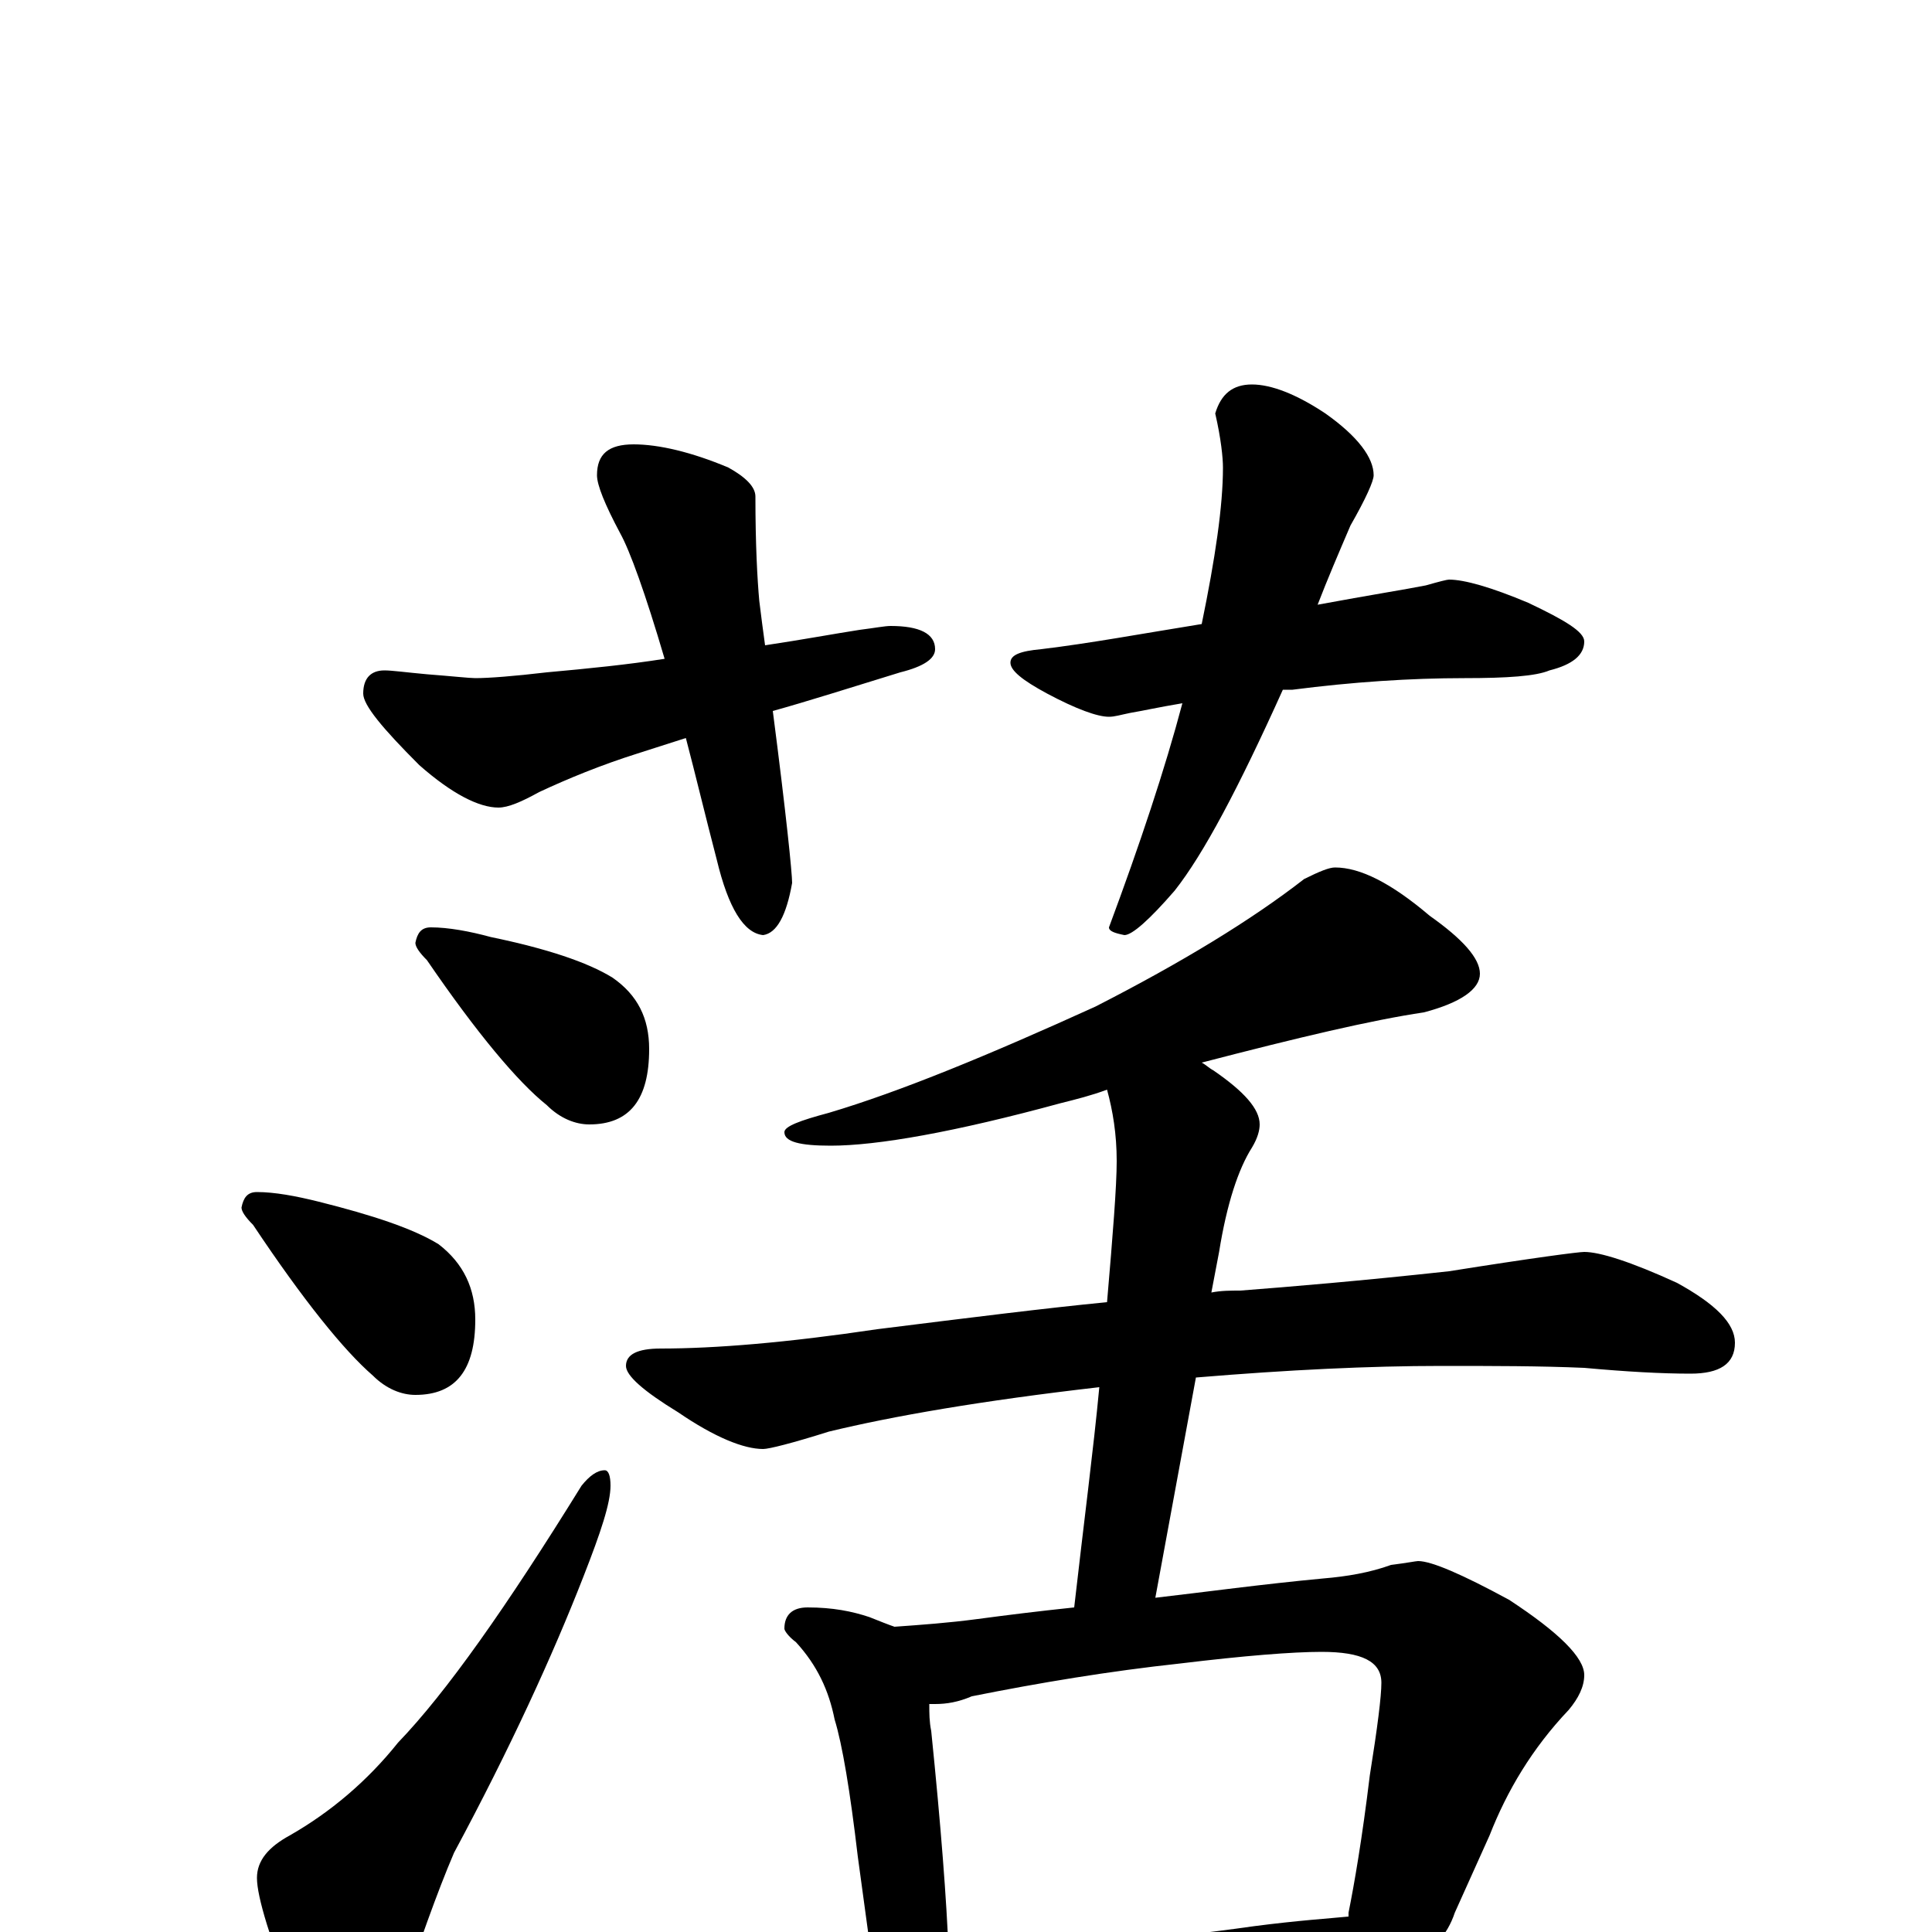 <?xml version="1.0" encoding="utf-8" ?>
<!DOCTYPE svg PUBLIC "-//W3C//DTD SVG 1.1//EN" "http://www.w3.org/Graphics/SVG/1.1/DTD/svg11.dtd">
<svg version="1.1" id="Layer_1" xmlns="http://www.w3.org/2000/svg" xmlns:xlink="http://www.w3.org/1999/xlink" x="0px" y="145px" width="1000px" height="1000px" viewBox="0 0 1000 1000" enable-background="new 0 0 1000 1000" xml:space="preserve">
<g id="Layer_1">
<path id="glyph" transform="matrix(1 0 0 -1 0 1000)" d="M328,770C341,770 358,766 377,758C386,753 391,748 391,743C391,718 392,700 393,689C394,681 395,673 396,666C416,669 432,672 445,674C453,675 458,676 461,676C476,676 484,672 484,664C484,659 478,655 466,652C440,644 418,637 400,632C407,578 410,548 410,543C407,526 402,517 395,516C385,517 377,530 371,555C365,578 360,599 355,618l-25,-8C311,604 294,597 279,590C270,585 263,582 258,582C248,582 234,589 217,604C198,623 188,635 188,641C188,649 192,653 199,653C203,653 210,652 221,651C234,650 243,649 246,649C253,649 266,650 283,652C305,654 325,656 344,659C334,693 326,715 321,724C313,739 309,749 309,754C309,765 315,770 328,770M648,801C658,801 671,796 686,786C703,774 711,763 711,754C711,751 707,742 699,728C693,714 687,700 682,687C709,692 728,695 738,697C745,699 749,700 750,700C758,700 772,696 791,688C810,679 820,673 820,668C820,661 814,656 802,653C795,650 780,649 758,649C730,649 700,647 669,643C668,643 666,643 664,643C641,592 623,558 608,539C595,524 586,516 582,516C577,517 574,518 574,520C590,563 603,602 612,636C600,634 591,632 585,631C580,630 577,629 574,629C568,629 557,633 542,641C529,648 523,653 523,657C523,661 528,663 539,664C564,667 591,672 622,677C629,711 633,738 633,758C633,763 632,773 629,786C632,796 638,801 648,801M223,520C232,520 243,518 254,515C283,509 304,502 317,494C330,485 336,473 336,457C336,431 326,418 305,418C298,418 290,421 283,428C268,440 247,465 221,503C217,507 215,510 215,512C216,517 218,520 223,520M133,383C142,383 153,381 165,378C193,371 214,364 227,356C240,346 246,333 246,317C246,291 236,278 215,278C208,278 200,281 193,288C178,301 157,327 131,366C127,370 125,373 125,375C126,380 128,383 133,383M313,239C315,239 316,236 316,231C316,222 311,207 302,184C286,143 264,95 235,41C226,20 217,-6 206,-38C199,-59 190,-70 180,-70C171,-70 162,-59 153,-38C140,-4 133,18 133,28C133,37 139,44 150,50C171,62 190,78 206,98C231,124 262,168 301,231C305,236 309,239 313,239M691,551C704,551 720,543 740,526C757,514 766,504 766,496C766,488 756,481 737,476C710,472 672,463 622,450C624,449 626,447 628,446C644,435 652,426 652,418C652,415 651,411 648,406C641,395 635,377 631,352l-4,-21C632,332 637,332 642,332C668,334 704,337 750,342C794,349 817,352 820,352C828,352 844,347 868,336C888,325 898,315 898,305C898,294 890,289 875,289C860,289 842,290 820,292C797,293 773,293 746,293C709,293 667,291 619,287l-21,-114C624,176 653,180 685,183C697,184 709,186 720,190C728,191 733,192 734,192C741,192 757,185 781,172C807,155 820,142 820,133C820,127 817,121 812,115C793,95 780,73 771,50l-18,-40C751,4 748,-1 745,-4C746,-4 746,-4 746,-5C759,-13 766,-20 766,-27C766,-30 763,-32 756,-32C726,-32 699,-33 674,-36l-114,-8C539,-45 523,-46 512,-46C504,-46 497,-46 492,-45C491,-51 490,-56 487,-60C484,-67 480,-70 477,-70C472,-70 467,-66 464,-59C457,-49 454,-38 453,-27l-9,66C440,73 436,97 432,110C429,125 423,138 412,150C408,153 406,156 406,157C406,164 410,168 418,168C431,168 441,166 450,163C455,161 460,159 463,158C477,159 491,160 506,162C521,164 537,166 556,168C561,212 566,250 569,282C508,275 462,267 429,259C410,253 398,250 395,250C385,250 370,256 351,269C333,280 324,288 324,293C324,299 330,302 342,302C370,302 407,305 454,312C502,318 542,323 573,326C576,361 578,386 578,399C578,413 576,425 573,436C565,433 557,431 549,429C494,414 454,407 430,407C414,407 406,409 406,414C406,417 414,420 429,424C466,435 512,454 567,479C612,502 648,524 675,545C683,549 688,551 691,551M491,-11C548,-8 600,-4 649,3C672,6 688,7 698,8C698,9 698,9 698,10C701,25 705,48 709,81C713,106 715,122 715,129C715,140 705,145 684,145C669,145 644,143 611,139C574,135 538,129 503,122C496,119 490,118 484,118C483,118 482,118 481,118C481,113 481,109 482,104C487,55 490,16 491,-11z"/>
</g>
</svg>
